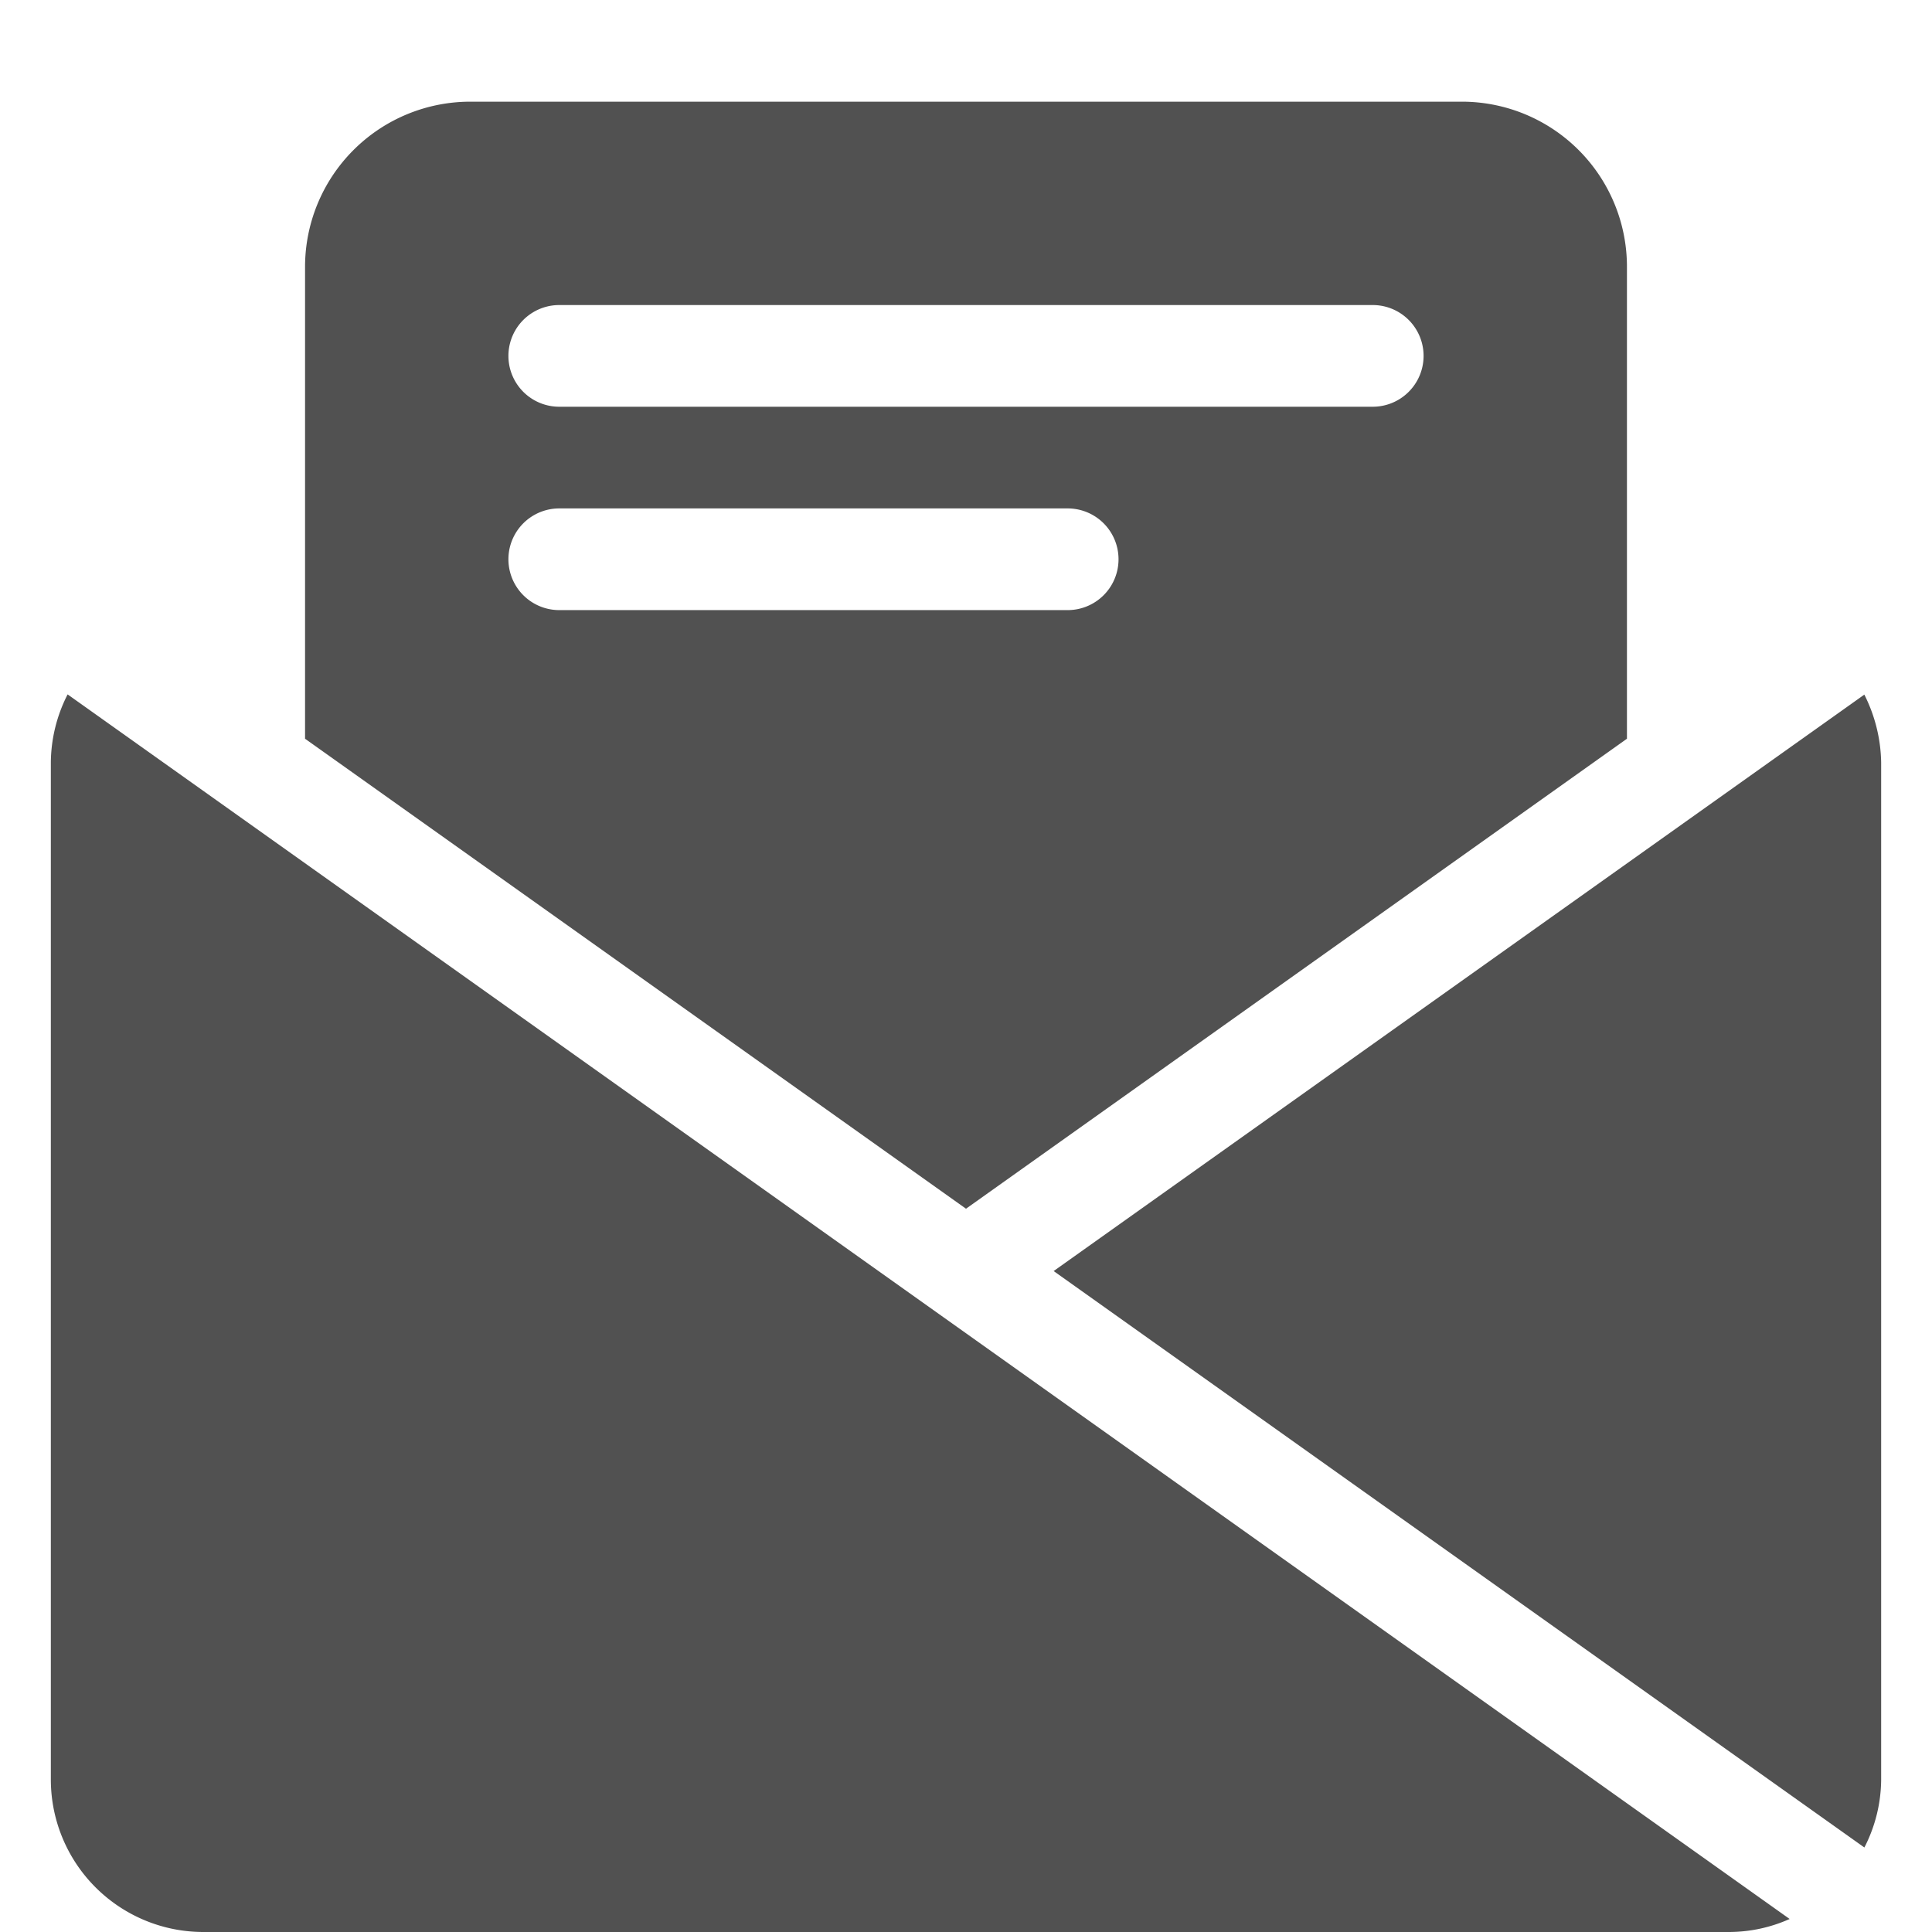<svg t="1703328132739" class="icon" viewBox="0 0 1024 1024" version="1.1" xmlns="http://www.w3.org/2000/svg" p-id="5424" width="200" height="200"><path d="M774.683 53.895h-525.474A87.579 87.579 0 0 0 161.684 141.42v250.125L512 640.647l350.316-249.101V141.42A87.471 87.471 0 0 0 774.683 53.895zM565.895 323.368H296.421a26.947 26.947 0 0 1 0-53.895h269.474a26.947 26.947 0 0 1 0 53.895z m161.684-107.789H296.421a26.947 26.947 0 0 1 0-53.895h431.158a26.947 26.947 0 0 1 0 53.895z m260.635 152.522L558.457 673.684l429.703 305.529A79.656 79.656 0 0 0 997.053 943.158v-538.947a82.621 82.621 0 0 0-8.893-36.002zM26.947 404.211v538.947A80.842 80.842 0 0 0 107.789 1024h808.421a78.902 78.902 0 0 0 32.337-6.899L35.84 368.047A80.519 80.519 0 0 0 26.947 404.211z" fill="#515151" p-id="5425"></path></svg>
